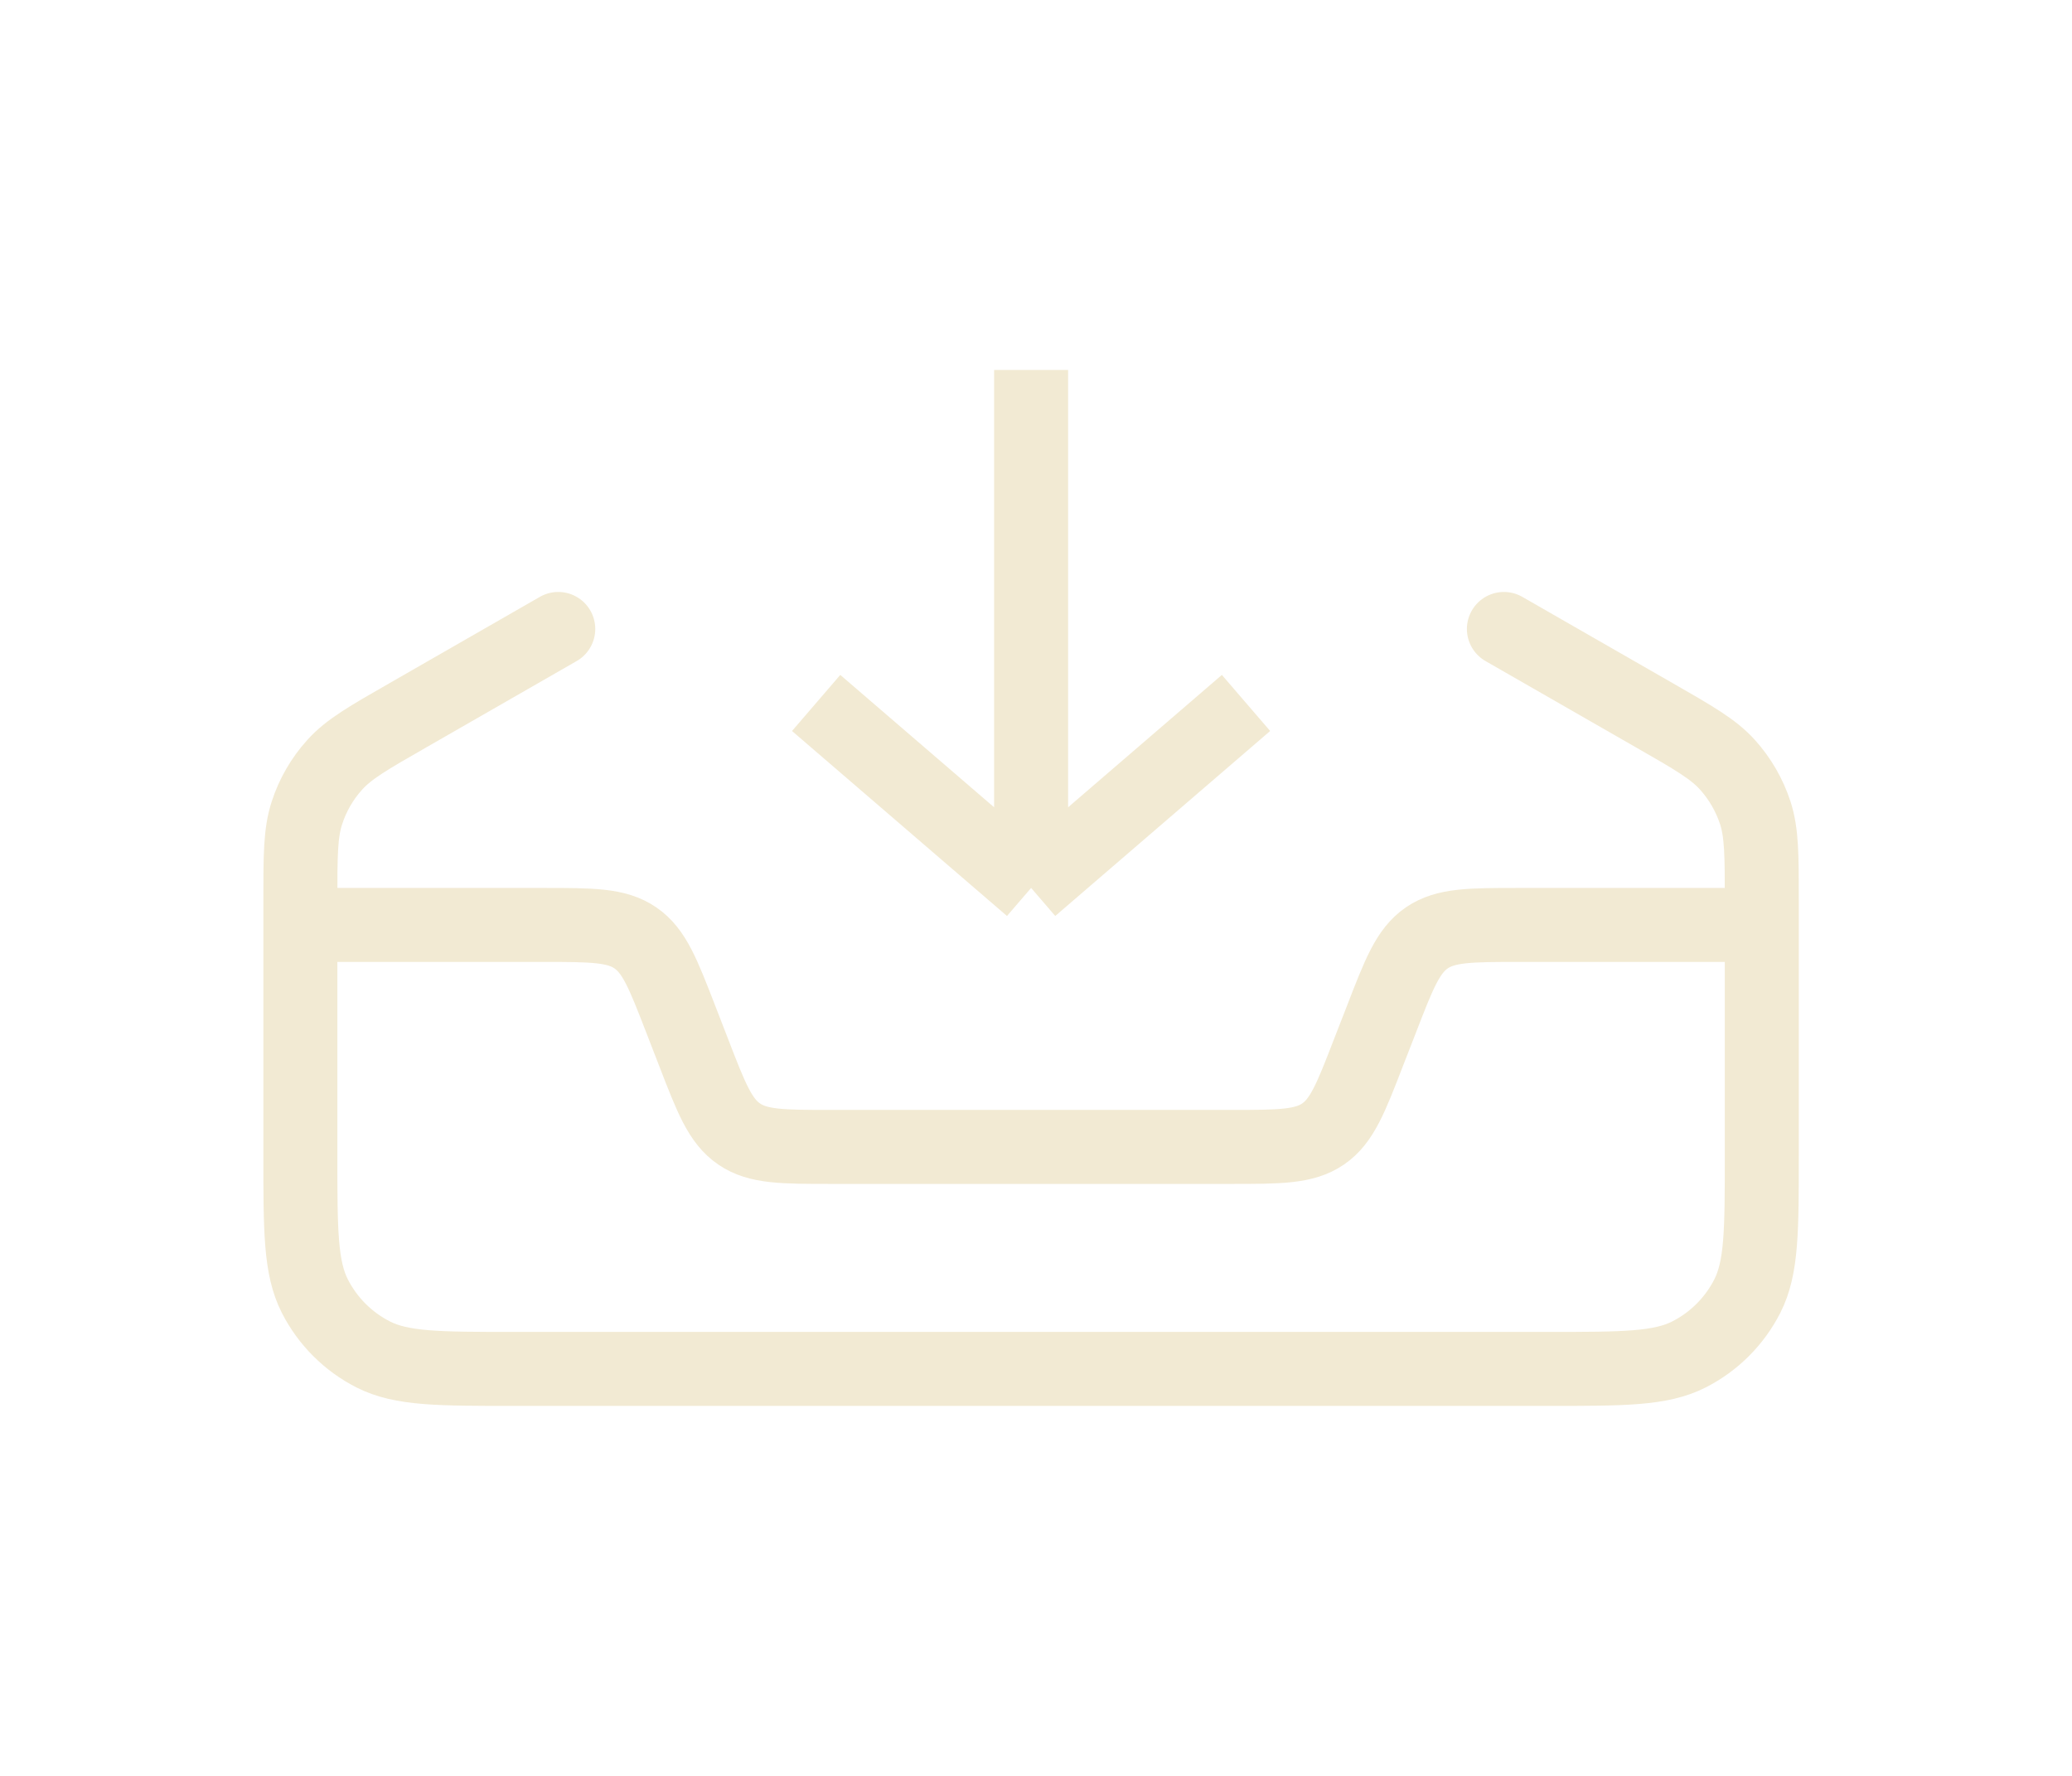 <svg width="28" height="24" viewBox="0 0 28 24" fill="none" xmlns="http://www.w3.org/2000/svg">
<path d="M23.808 12.5H20.532C19.868 12.5 19.537 12.5 19.281 12.675C19.026 12.85 18.906 13.159 18.667 13.778L18.494 14.222C18.255 14.841 18.135 15.15 17.88 15.325C17.624 15.5 17.293 15.5 16.629 15.5H11.238C10.575 15.5 10.243 15.5 9.988 15.325C9.732 15.15 9.612 14.841 9.373 14.222L9.201 13.778C8.961 13.159 8.842 12.85 8.586 12.675C8.331 12.5 7.999 12.5 7.336 12.5H4.059" stroke="#F2EAD3"/>
<path d="M11.029 9.5L13.934 12M13.934 12L16.838 9.5M13.934 12L13.934 5" stroke="#F2EAD3"/>
<path d="M7.544 8.5L5.506 9.67C4.979 9.972 4.715 10.123 4.524 10.335C4.354 10.523 4.226 10.744 4.148 10.985C4.059 11.257 4.059 11.56 4.059 12.168V15.62C4.059 16.628 4.059 17.132 4.255 17.517C4.428 17.856 4.703 18.131 5.042 18.304C5.427 18.5 5.931 18.5 6.939 18.5H20.928C21.936 18.5 22.44 18.5 22.825 18.304C23.164 18.131 23.439 17.856 23.612 17.517C23.808 17.132 23.808 16.628 23.808 15.62V12.168C23.808 11.56 23.808 11.257 23.72 10.985C23.641 10.744 23.513 10.523 23.344 10.335C23.152 10.123 22.889 9.972 22.362 9.67L20.323 8.5" stroke="#F2EAD3" stroke-linecap="round"/>
</svg>
